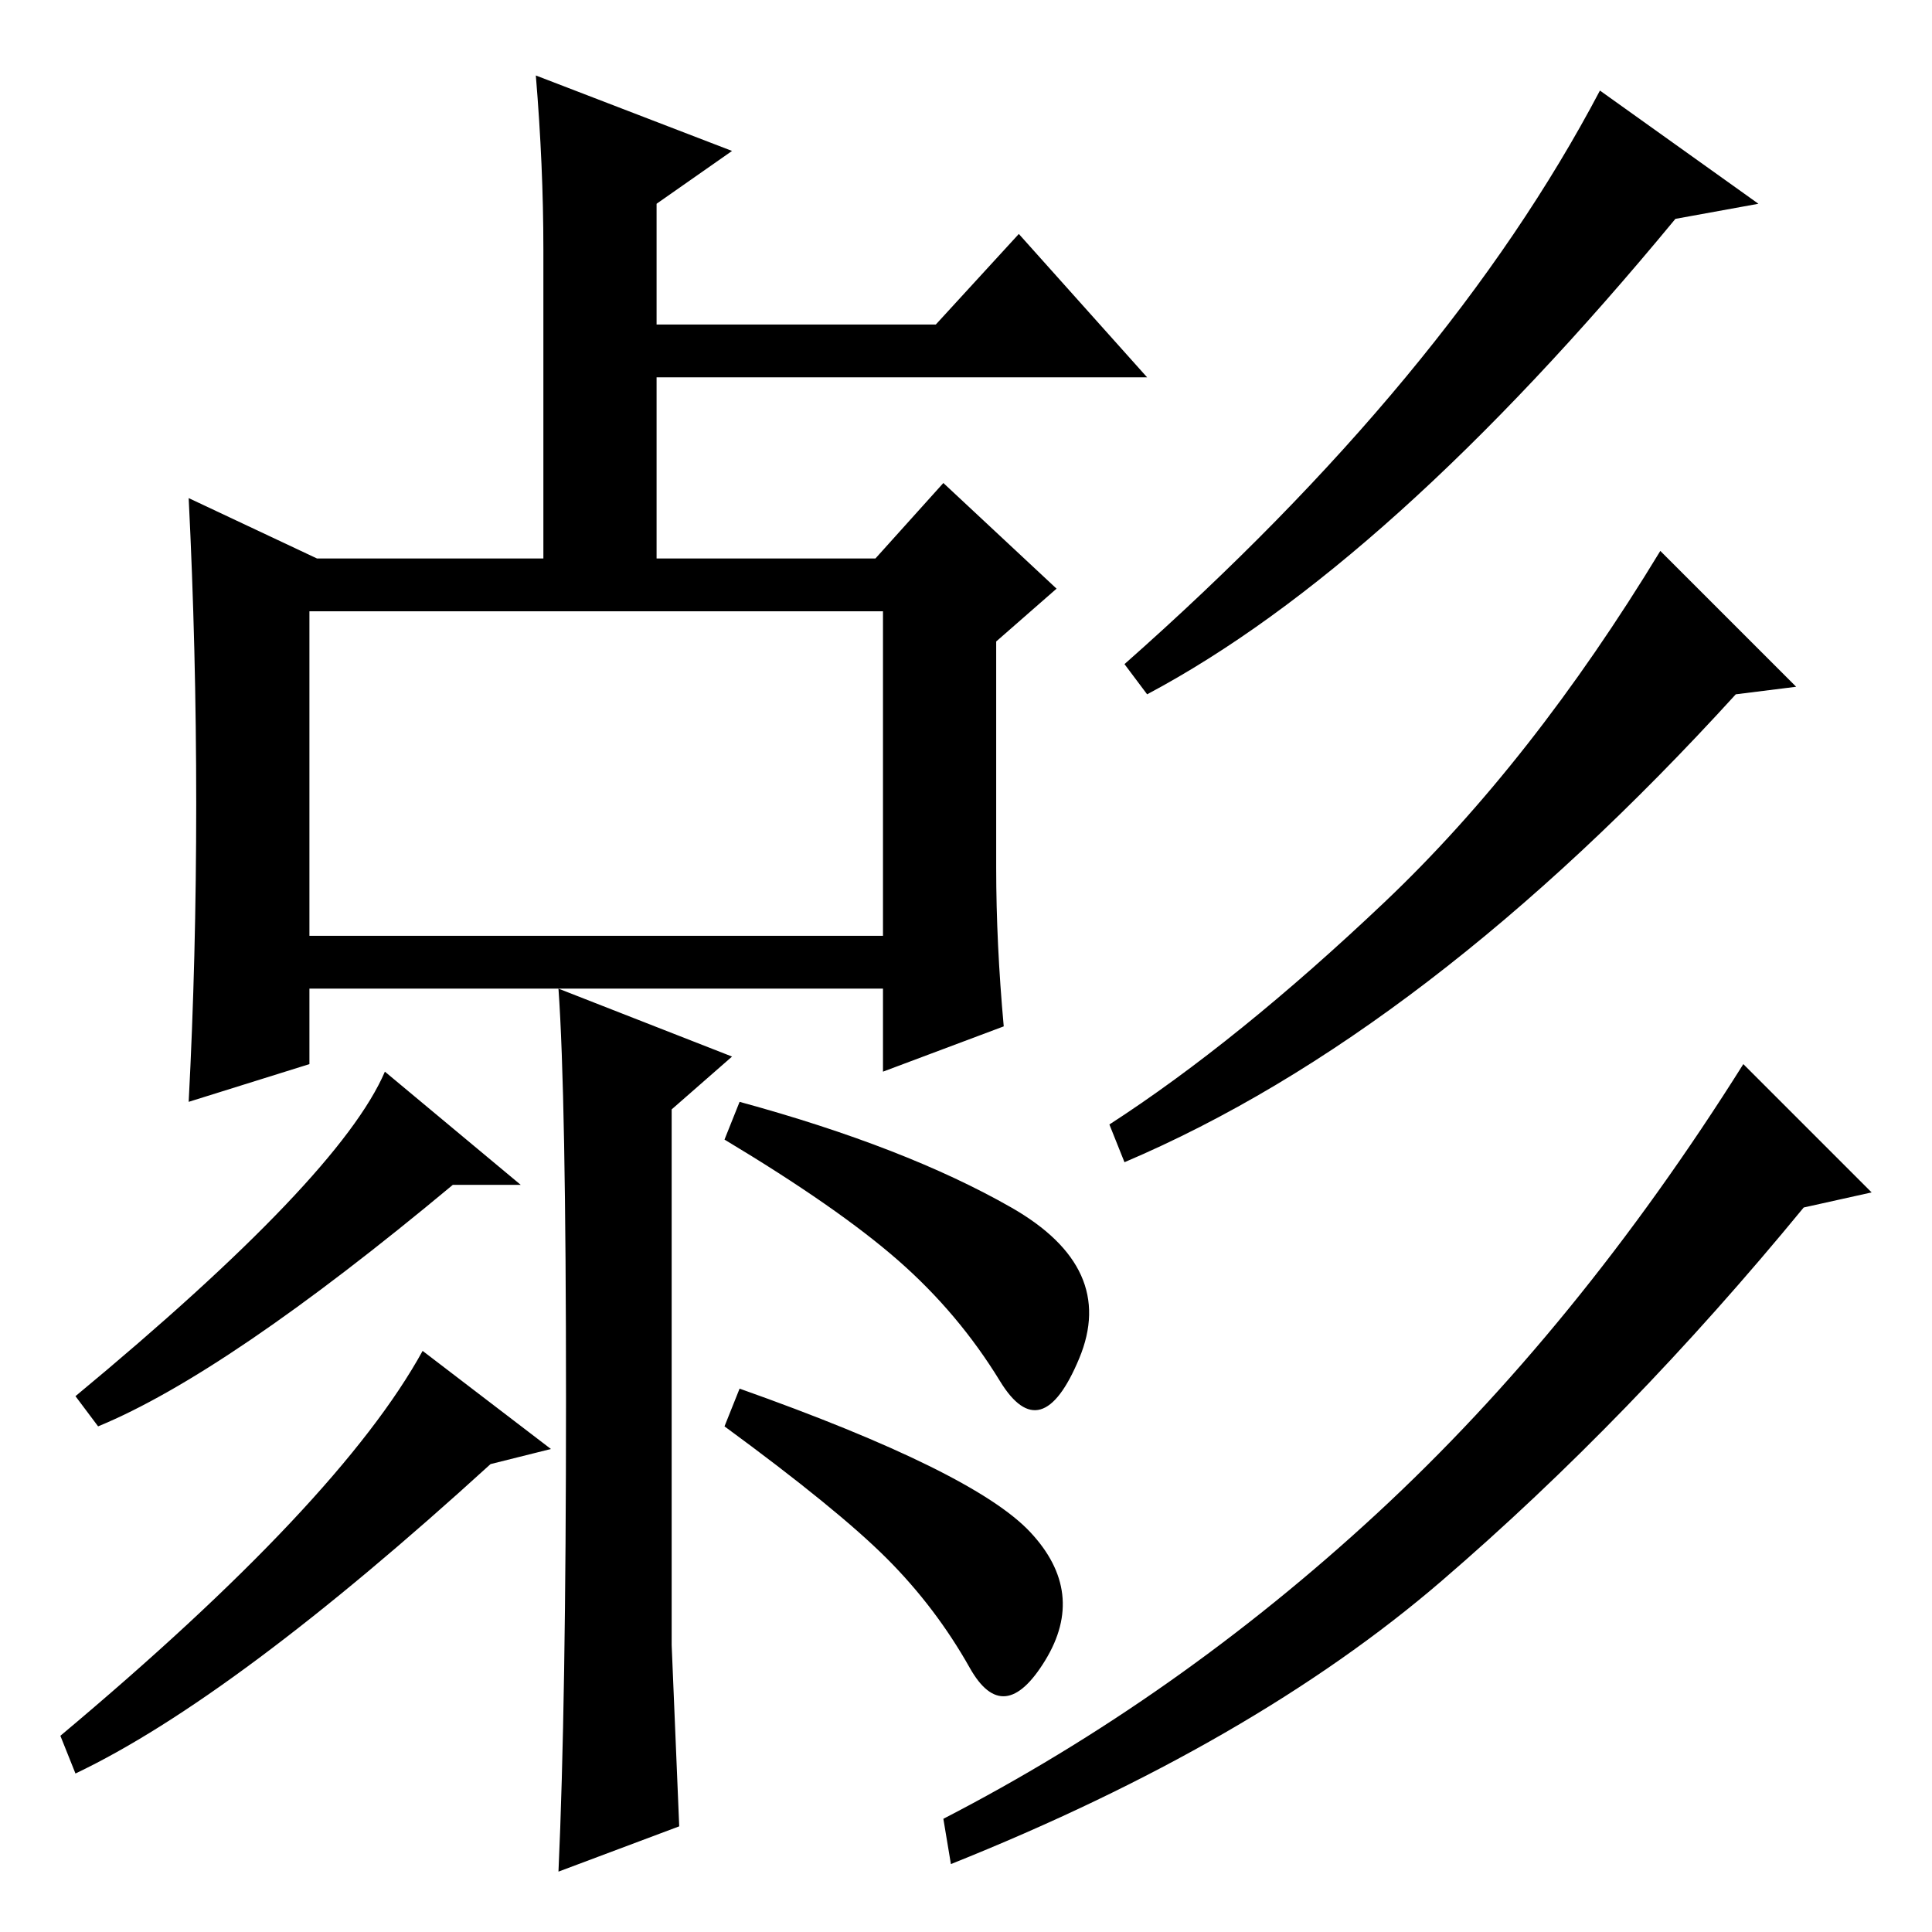 <?xml version="1.0" standalone="no"?>
<!DOCTYPE svg PUBLIC "-//W3C//DTD SVG 1.1//EN" "http://www.w3.org/Graphics/SVG/1.1/DTD/svg11.dtd" >
<svg xmlns="http://www.w3.org/2000/svg" xmlns:xlink="http://www.w3.org/1999/xlink" version="1.1" viewBox="0 -36 256 256">
  <g transform="matrix(1 0 0 -1 0 220)">
   <path fill="currentColor"
d="M26 149.5q0 20.5 -1 40.5l17 -8h30v41q0 11 -1 23l26 -10l-10 -7v-16h37l11 12l17 -19h-65v-24h29l9 10l15 -14l-8 -7v-30q0 -10 1 -21l-16 -6v11h-76v-10l-16 -5q1 19 1 39.5zM41 132h76v43h-76v-43zM75 70.5q0 40.5 -1 54.5l23 -9l-8 -7v-47v-24l1 -24l-16 -6
q1 22 1 62.5zM69 99h-9q-30 -25 -47 -32l-3 4q35 29 41 43zM73 64l-8 -2q-34 -31 -55 -41l-2 5q37 31 48 51zM134 96q14 -8 9 -20t-10.5 -3t-13.5 16t-23 16l2 5q22 -6 36 -14zM136.5 53q7.5 -8 2 -17t-10 -1t-11 14.5t-21.5 17.5l2 5q31 -11 38.5 -19zM248 98l-9 -2
q-23 -28 -48 -49.5t-65 -37.5l-1 6q31 16 57.5 40.5t48.5 59.5zM233 229l-11 -2q-38 -46 -70 -63l-3 4q43 38 63 76zM238 165l-8 -1q-41 -45 -81 -62l-2 5q17 11 36.5 29.5t36.5 46.5z" />
  </g>

</svg>
